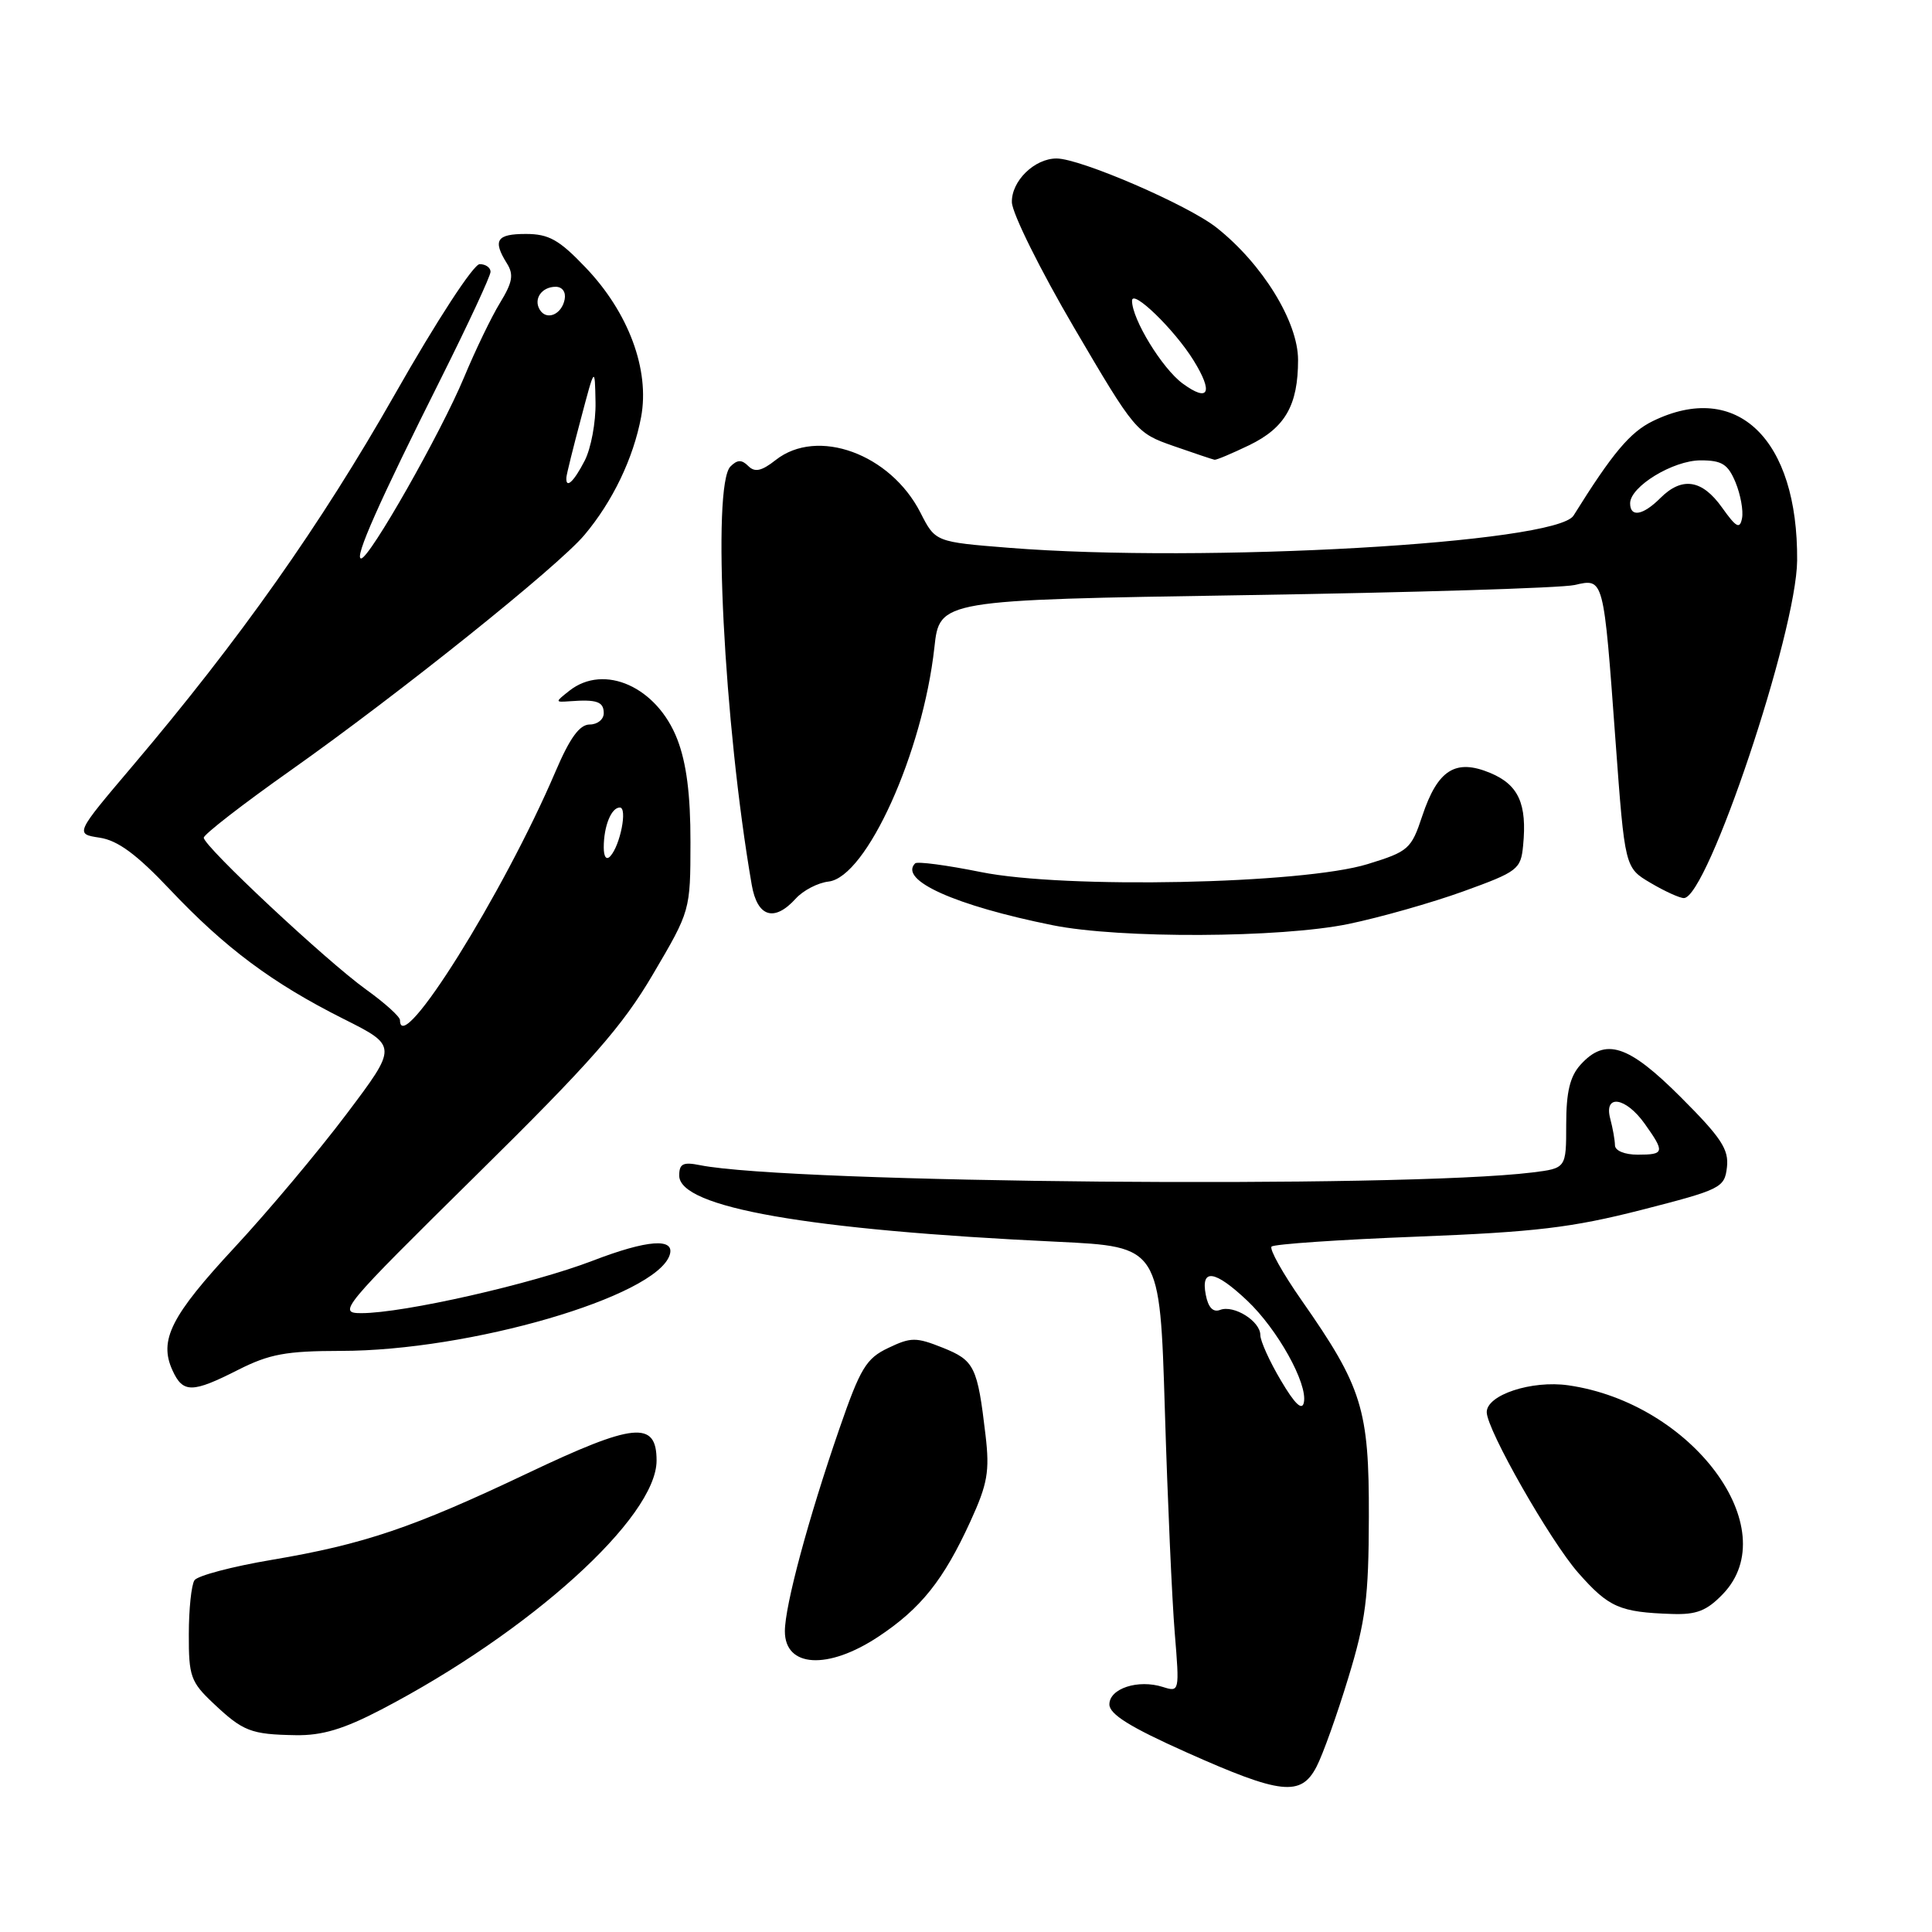 <?xml version="1.0" encoding="UTF-8" standalone="no"?>
<!DOCTYPE svg PUBLIC "-//W3C//DTD SVG 1.1//EN" "http://www.w3.org/Graphics/SVG/1.1/DTD/svg11.dtd" >
<svg xmlns="http://www.w3.org/2000/svg" xmlns:xlink="http://www.w3.org/1999/xlink" version="1.1" viewBox="0 0 256 256">
 <g >
 <path fill="currentColor"
d=" M 174.45 234.09 C 175.28 232.50 177.17 227.21 178.65 222.34 C 180.96 214.79 181.36 211.67 181.38 201.00 C 181.42 186.73 180.51 183.80 172.47 172.30 C 169.96 168.71 168.17 165.50 168.49 165.18 C 168.81 164.85 177.50 164.26 187.79 163.86 C 203.45 163.25 208.29 162.67 217.50 160.32 C 228.06 157.61 228.51 157.39 228.83 154.66 C 229.10 152.30 228.06 150.73 222.74 145.41 C 215.75 138.41 212.73 137.43 209.42 141.09 C 208.03 142.63 207.53 144.69 207.53 148.99 C 207.53 154.80 207.53 154.80 203.02 155.36 C 185.68 157.49 104.67 156.78 92.75 154.39 C 90.51 153.94 90.00 154.20 90.00 155.77 C 90.00 160.00 107.03 162.98 140.09 164.54 C 153.69 165.19 153.69 165.19 154.35 186.84 C 154.71 198.75 155.30 212.04 155.66 216.37 C 156.30 224.17 156.29 224.23 154.08 223.53 C 150.81 222.49 147.00 223.73 147.00 225.84 C 147.00 227.15 149.75 228.86 157.25 232.21 C 169.74 237.79 172.39 238.08 174.45 234.09 Z  M 50.51 226.53 C 70.23 216.25 87.00 201.08 87.00 193.53 C 87.00 188.20 84.03 188.50 69.89 195.22 C 54.71 202.43 48.25 204.62 36.00 206.69 C 30.77 207.57 26.17 208.79 25.77 209.39 C 25.36 210.00 25.02 213.22 25.02 216.55 C 25.00 222.10 25.27 222.87 28.25 225.68 C 32.21 229.42 33.23 229.82 39.18 229.92 C 42.67 229.98 45.54 229.12 50.51 226.53 Z  M 116.37 216.88 C 122.02 213.14 125.02 209.38 128.58 201.60 C 130.86 196.62 131.15 194.97 130.59 190.18 C 129.52 181.07 129.13 180.27 124.92 178.58 C 121.38 177.17 120.71 177.17 117.70 178.61 C 114.77 180.00 114.00 181.28 111.21 189.35 C 107.11 201.22 104.00 212.76 104.00 216.15 C 104.00 220.96 109.69 221.30 116.37 216.88 Z  M 228.31 211.20 C 236.58 202.56 224.22 185.91 207.80 183.56 C 202.95 182.87 197.00 184.83 197.00 187.12 C 197.00 189.43 205.40 204.17 209.12 208.40 C 213.17 213.00 214.61 213.63 221.56 213.86 C 224.81 213.97 226.16 213.44 228.31 211.20 Z  M 31.58 181.50 C 35.70 179.42 37.91 179.01 45.16 179.00 C 62.25 179.00 86.89 171.82 88.73 166.31 C 89.50 163.99 85.79 164.26 78.54 167.05 C 70.53 170.13 53.47 174.00 47.88 174.00 C 44.69 174.00 45.24 173.34 63.07 155.75 C 78.30 140.74 82.46 136.01 86.53 129.08 C 91.48 120.67 91.48 120.66 91.49 111.58 C 91.50 105.30 90.96 101.10 89.75 97.97 C 87.07 91.03 80.07 87.88 75.44 91.53 C 73.53 93.04 73.53 93.06 75.50 92.92 C 79.09 92.65 80.00 92.98 80.00 94.50 C 80.00 95.33 79.16 96.00 78.14 96.00 C 76.80 96.00 75.51 97.77 73.60 102.25 C 66.71 118.38 53.00 140.28 53.00 135.17 C 53.00 134.71 50.98 132.89 48.50 131.11 C 43.24 127.33 27.00 112.14 27.00 111.00 C 27.00 110.57 32.19 106.54 38.54 102.06 C 52.97 91.86 73.91 75.08 77.43 70.90 C 81.18 66.45 83.92 60.73 84.95 55.26 C 86.12 49.00 83.28 41.37 77.56 35.41 C 74.08 31.76 72.71 31.00 69.67 31.00 C 65.80 31.00 65.26 31.84 67.16 34.89 C 68.10 36.38 67.92 37.40 66.26 40.12 C 65.12 41.98 62.98 46.42 61.49 50.00 C 58.41 57.38 48.97 74.00 47.85 74.00 C 46.90 74.00 50.21 66.54 58.45 50.11 C 62.05 42.91 65.00 36.57 65.00 36.01 C 65.00 35.46 64.35 35.00 63.56 35.00 C 62.75 35.00 57.88 42.46 52.32 52.25 C 42.49 69.55 31.80 84.70 17.56 101.50 C 9.93 110.50 9.93 110.50 13.22 111.00 C 15.62 111.37 18.11 113.21 22.49 117.84 C 29.83 125.61 36.05 130.25 45.48 134.99 C 52.70 138.61 52.70 138.61 45.92 147.61 C 42.20 152.55 35.53 160.50 31.10 165.27 C 22.65 174.37 21.03 177.57 22.85 181.57 C 24.24 184.62 25.46 184.61 31.58 181.50 Z  M 178.69 122.43 C 182.88 121.56 189.72 119.62 193.90 118.11 C 201.12 115.50 201.52 115.19 201.82 112.04 C 202.36 106.51 201.22 103.99 197.47 102.42 C 192.86 100.50 190.50 101.99 188.46 108.11 C 187.00 112.51 186.64 112.83 181.21 114.50 C 172.60 117.15 141.05 117.80 129.96 115.55 C 125.46 114.64 121.54 114.12 121.26 114.40 C 119.05 116.62 126.54 119.99 139.50 122.60 C 148.39 124.39 169.66 124.29 178.69 122.43 Z  M 105.45 119.06 C 106.42 117.99 108.37 116.97 109.80 116.81 C 114.82 116.21 122.27 99.73 123.81 85.80 C 124.50 79.50 124.50 79.50 165.00 78.86 C 187.28 78.51 206.90 77.91 208.62 77.52 C 212.54 76.63 212.47 76.37 214.07 98.24 C 215.30 114.98 215.30 114.98 218.71 116.99 C 220.58 118.10 222.57 119.00 223.12 119.00 C 226.24 119.00 238.05 83.78 238.13 74.27 C 238.25 58.16 230.16 50.36 219.00 55.80 C 215.99 57.27 213.67 60.03 208.50 68.32 C 206.22 71.98 159.55 74.64 133.72 72.59 C 123.94 71.81 123.94 71.81 121.97 67.94 C 117.99 60.13 108.31 56.61 102.79 60.95 C 100.91 62.43 100.02 62.62 99.15 61.75 C 98.28 60.88 97.70 60.90 96.79 61.81 C 94.31 64.29 95.92 95.94 99.61 117.25 C 100.35 121.52 102.59 122.22 105.45 119.06 Z  M 165.53 58.99 C 170.29 56.68 172.00 53.70 172.00 47.69 C 172.00 42.64 167.28 34.97 161.21 30.17 C 157.42 27.16 143.15 21.00 140.00 21.00 C 137.06 21.00 134.00 24.01 134.08 26.81 C 134.13 28.29 137.84 35.77 142.33 43.43 C 150.39 57.17 150.57 57.38 155.50 59.10 C 158.25 60.06 160.70 60.88 160.93 60.92 C 161.17 60.97 163.24 60.09 165.53 58.99 Z  M 169.72 182.91 C 168.22 180.39 167.00 177.68 167.00 176.90 C 167.00 175.06 163.49 172.87 161.67 173.57 C 160.74 173.93 160.09 173.25 159.77 171.56 C 159.09 168.02 160.97 168.29 165.25 172.33 C 169.27 176.12 173.29 183.33 172.77 185.83 C 172.54 186.97 171.57 186.05 169.72 182.91 Z  M 213.99 151.75 C 213.98 151.06 213.70 149.49 213.37 148.25 C 212.48 144.93 215.40 145.35 217.93 148.90 C 220.63 152.69 220.56 153.00 217.00 153.00 C 215.27 153.00 213.99 152.47 213.99 151.75 Z  M 80.00 112.28 C 80.00 109.47 81.00 107.00 82.13 107.00 C 83.17 107.00 82.19 112.01 80.87 113.45 C 80.35 114.02 80.00 113.55 80.00 112.28 Z  M 75.05 63.25 C 75.08 62.84 75.94 59.35 76.97 55.50 C 78.82 48.50 78.82 48.50 78.91 53.30 C 78.96 55.94 78.31 59.43 77.47 61.05 C 76.02 63.87 74.94 64.85 75.05 63.25 Z  M 71.53 41.05 C 70.65 39.63 71.77 38.00 73.63 38.00 C 74.51 38.00 75.01 38.70 74.82 39.67 C 74.43 41.68 72.44 42.52 71.53 41.05 Z  M 228.17 67.24 C 225.53 63.53 222.87 63.13 220.00 66.00 C 217.70 68.30 216.00 68.59 216.00 66.69 C 216.00 64.47 221.69 61.00 225.34 61.00 C 228.17 61.00 228.96 61.50 229.97 63.92 C 230.63 65.53 231.02 67.66 230.83 68.66 C 230.54 70.16 230.07 69.91 228.17 67.24 Z  M 156.71 50.82 C 154.00 48.83 150.00 42.30 150.00 39.85 C 150.00 38.22 155.62 43.66 158.15 47.75 C 160.80 52.03 160.18 53.36 156.71 50.82 Z "/>
</g>
</svg>